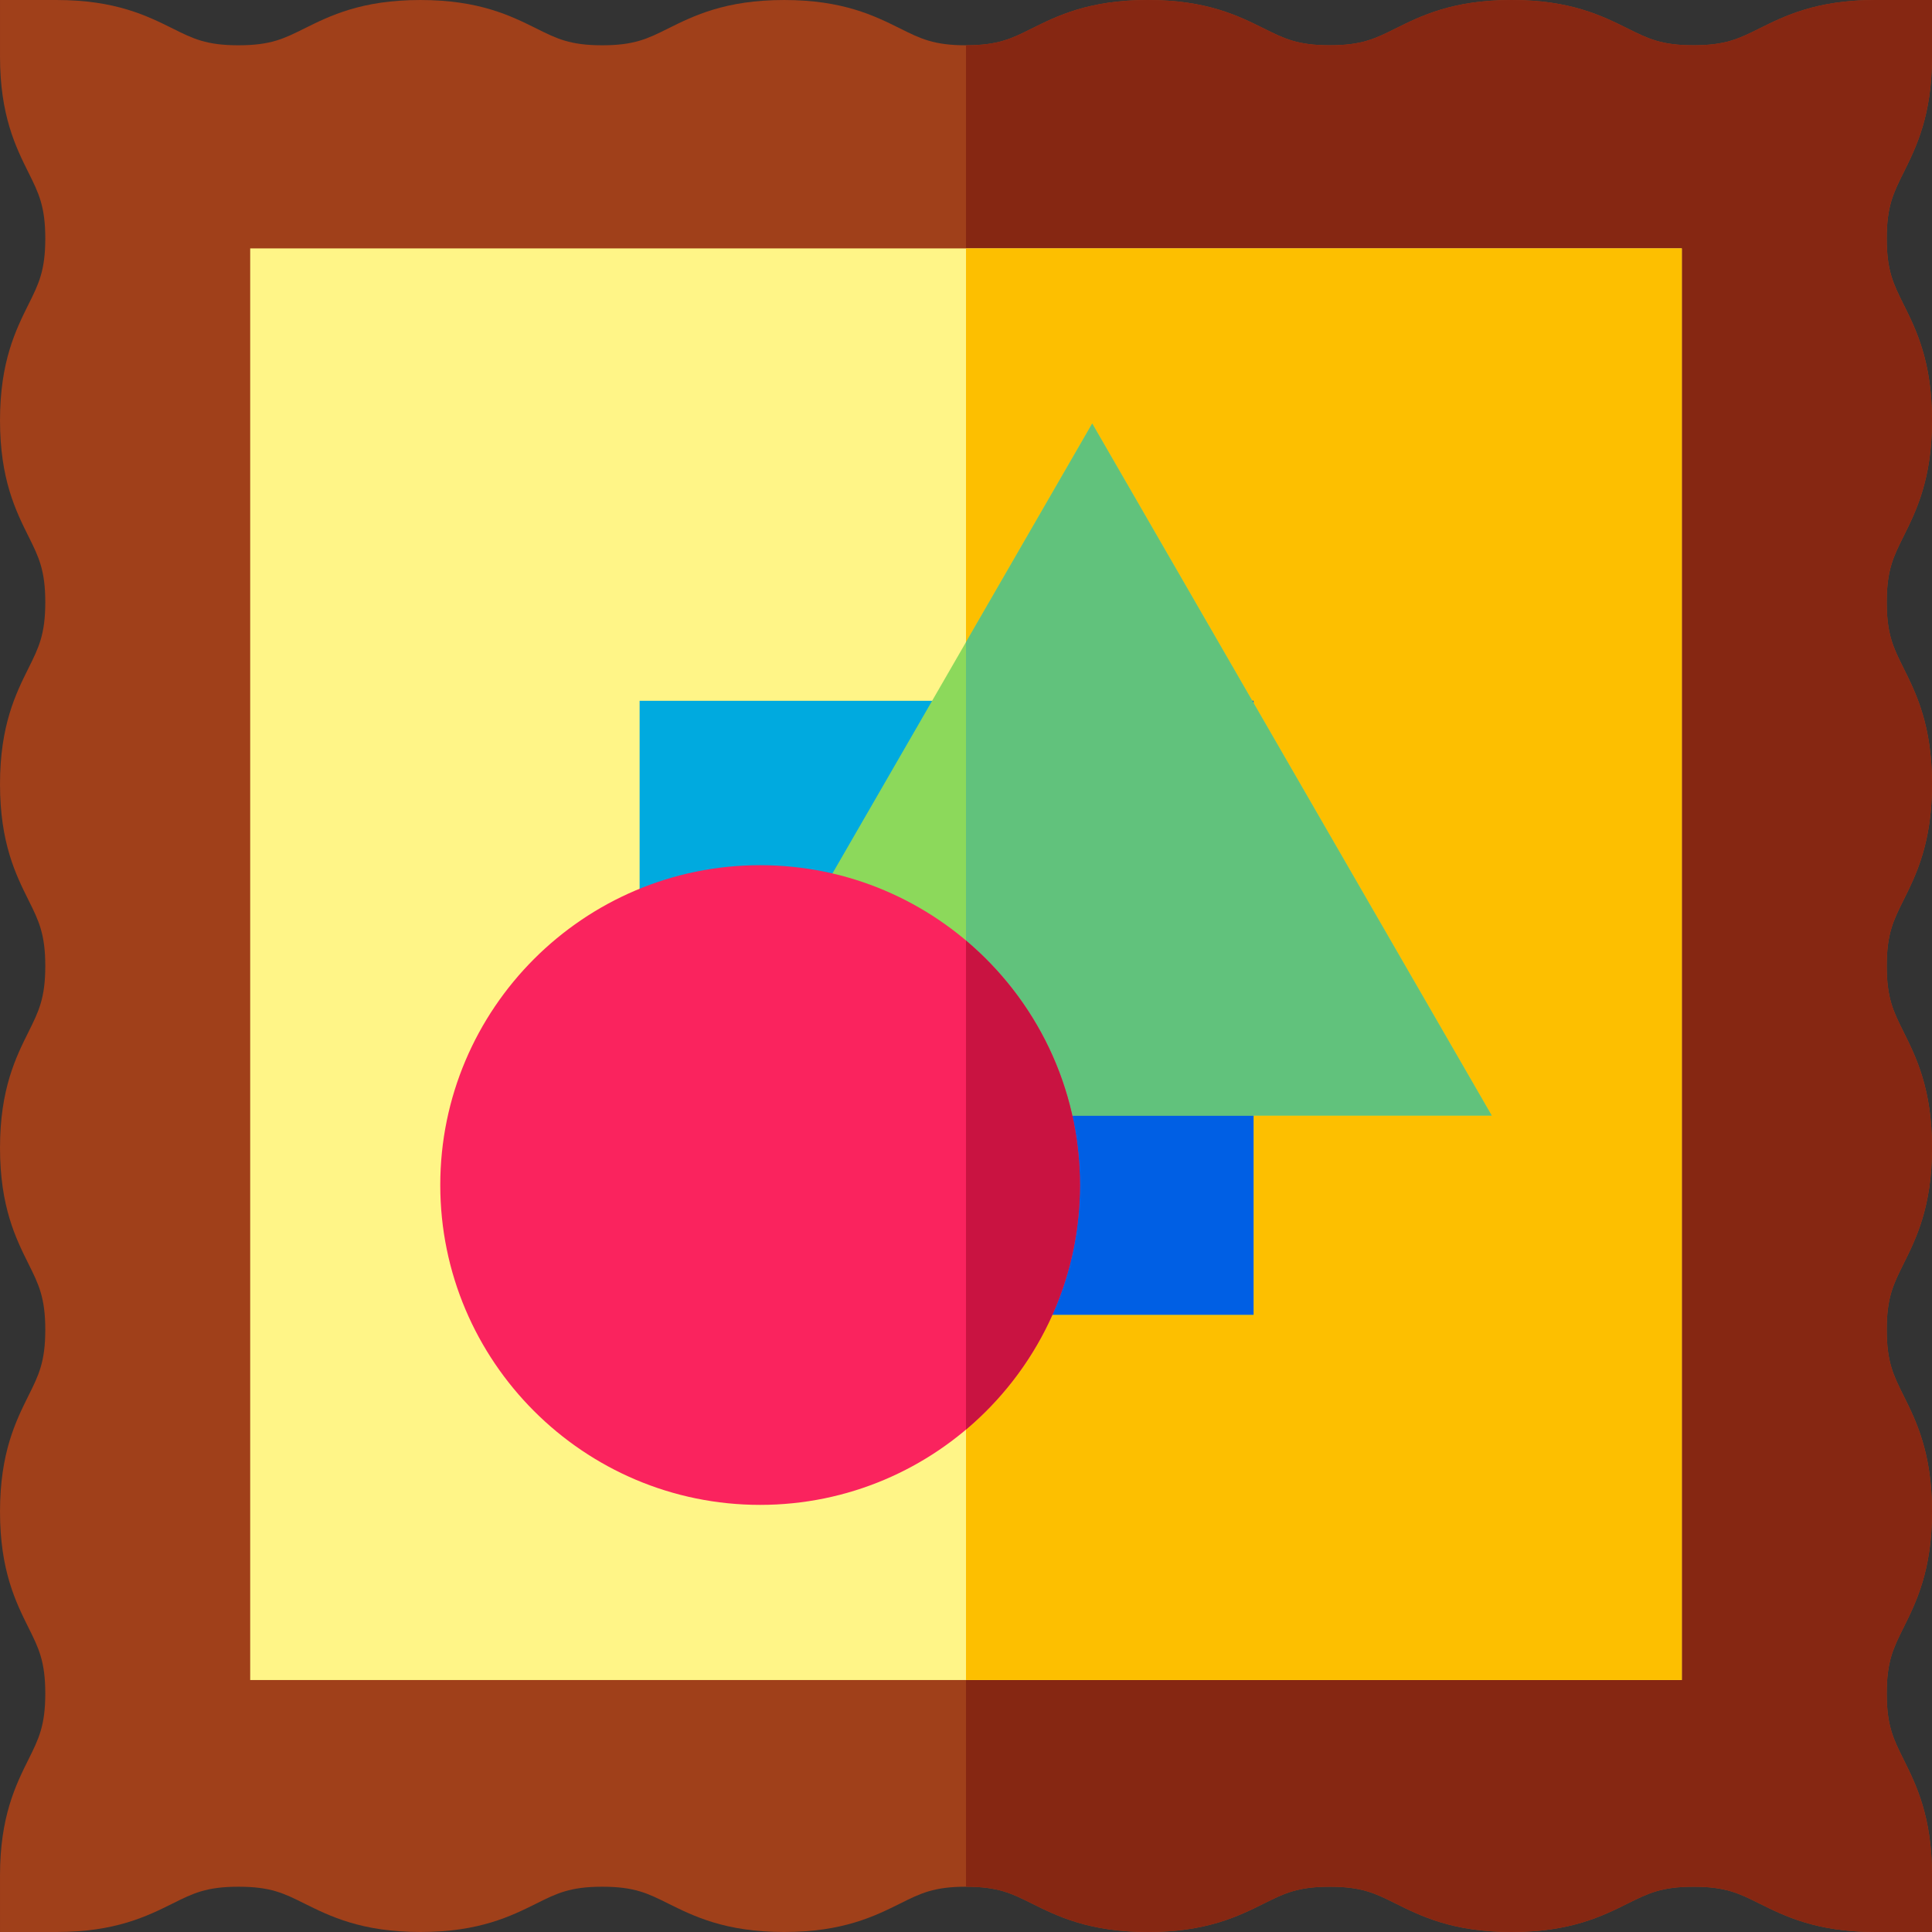 <svg height="512pt" viewBox="0 0 512 512" width="512pt" xmlns="http://www.w3.org/2000/svg"><rect x="0" y="0" width="512" height="512" fill="#333333" stroke="none"/><path d="m512 512h-15c-15.578 0-24.012-4.199-30.785-7.57-5.355-2.668-8.891-4.43-17.414-4.43-8.523 0-12.059 1.762-17.414 4.43-6.773 3.371-15.207 7.57-30.785 7.57-15.578 0-24.012-4.199-30.785-7.57-5.355-2.668-8.891-4.43-17.414-4.43-8.52 0-12.059 1.762-17.414 4.43-6.773 3.371-15.207 7.57-30.785 7.57s-24.008-4.199-30.785-7.57c-5.352-2.668-8.891-4.43-17.41-4.43-8.523 0-12.062 1.762-17.414 4.43-6.777 3.371-15.207 7.57-30.785 7.57s-24.012-4.199-30.785-7.57c-5.355-2.668-8.895-4.43-17.414-4.43-8.523 0-12.059 1.762-17.414 4.43-6.773 3.371-15.207 7.57-30.785 7.57s-24.012-4.199-30.789-7.57c-5.355-2.668-8.891-4.43-17.418-4.43-8.523 0-12.059 1.762-17.414 4.43-6.777 3.371-15.211 7.57-30.789 7.57h-15v-15c0-15.578 4.199-24.012 7.57-30.785 2.668-5.355 4.43-8.895 4.43-17.414s-1.762-12.059-4.43-17.414c-3.371-6.777-7.57-15.207-7.57-30.785 0-15.578 4.199-24.008 7.57-30.785 2.668-5.352 4.43-8.891 4.43-17.414 0-8.52-1.762-12.059-4.43-17.414-3.371-6.773-7.57-15.207-7.57-30.785 0-15.574 4.199-24.008 7.574-30.785 2.664-5.352 4.426-8.891 4.426-17.41 0-8.523-1.762-12.059-4.426-17.414-3.375-6.773-7.574-15.207-7.574-30.785s4.199-24.008 7.57-30.785c2.668-5.352 4.43-8.891 4.43-17.414 0-8.52-1.762-12.059-4.426-17.414-3.375-6.773-7.574-15.207-7.574-30.785s4.199-24.012 7.57-30.789c2.668-5.355 4.43-8.891 4.43-17.418 0-8.523-1.762-12.059-4.43-17.414-3.371-6.777-7.57-15.211-7.57-30.789v-15h15c15.578 0 24.012 4.199 30.785 7.57 5.355 2.668 8.891 4.43 17.414 4.43 8.523 0 12.059-1.762 17.414-4.43 6.773-3.371 15.207-7.57 30.785-7.57 15.578 0 24.008 4.199 30.785 7.57 5.352 2.668 8.891 4.43 17.414 4.43 8.52 0 12.059-1.762 17.414-4.43 6.773-3.371 15.207-7.57 30.785-7.57 15.574 0 24.008 4.199 30.781 7.57 5.355 2.668 8.895 4.43 17.414 4.43 8.523 0 12.059-1.762 17.414-4.43 6.773-3.371 15.207-7.57 30.785-7.57s24.008 4.199 30.785 7.57c5.355 2.668 8.891 4.43 17.414 4.43 8.52 0 12.059-1.762 17.414-4.43 6.773-3.371 15.207-7.57 30.785-7.57s24.012 4.199 30.789 7.57c5.352 2.668 8.891 4.43 17.414 4.43 8.523 0 12.062-1.762 17.418-4.43 6.777-3.371 15.211-7.57 30.789-7.57h15v15c0 15.578-4.199 24.012-7.57 30.785-2.668 5.355-4.43 8.891-4.43 17.414 0 8.52 1.762 12.059 4.43 17.414 3.371 6.773 7.57 15.207 7.57 30.785 0 15.574-4.199 24.008-7.57 30.781-2.668 5.355-4.43 8.895-4.43 17.414 0 8.523 1.762 12.062 4.43 17.414 3.371 6.777 7.57 15.207 7.57 30.785s-4.199 24.012-7.574 30.785c-2.664 5.355-4.426 8.891-4.426 17.414 0 8.52 1.762 12.059 4.43 17.414 3.371 6.773 7.57 15.207 7.57 30.781 0 15.578-4.199 24.012-7.57 30.785-2.668 5.355-4.43 8.895-4.43 17.418 0 8.52 1.762 12.059 4.43 17.414 3.371 6.773 7.57 15.207 7.57 30.781 0 15.578-4.199 24.012-7.57 30.789-2.668 5.355-4.43 8.895-4.43 17.418 0 8.523 1.762 12.062 4.43 17.418 3.371 6.777 7.57 15.211 7.57 30.789zm0 0" fill="#a0401a"/><path d="m512 15v-15h-15c-15.578 0-24.012 4.199-30.789 7.57-5.355 2.668-8.891 4.43-17.414 4.43-8.527 0-12.062-1.762-17.418-4.43-6.777-3.371-15.211-7.57-30.789-7.57s-24.012 4.199-30.785 7.57c-5.355 2.668-8.891 4.43-17.414 4.43s-12.059-1.762-17.414-4.43c-6.777-3.371-15.207-7.57-30.785-7.57s-24.012 4.199-30.785 7.57c-5.352 2.668-8.891 4.43-17.406 4.43v488h.008c8.52 0 12.059 1.762 17.414 4.43 6.773 3.371 15.207 7.57 30.781 7.57 15.578 0 24.012-4.199 30.785-7.57 5.355-2.668 8.895-4.43 17.414-4.43 8.523 0 12.062 1.762 17.414 4.43 6.777 3.371 15.207 7.57 30.785 7.57 15.578 0 24.012-4.199 30.785-7.57 5.355-2.668 8.895-4.43 17.414-4.43 8.523 0 12.059 1.762 17.414 4.43 6.773 3.371 15.207 7.57 30.785 7.57h15v-15c0-15.578-4.199-24.012-7.57-30.789-2.668-5.355-4.43-8.895-4.43-17.418 0-8.523 1.762-12.062 4.43-17.414 3.371-6.777 7.57-15.211 7.57-30.789s-4.199-24.012-7.57-30.785c-2.668-5.355-4.43-8.891-4.43-17.414s1.762-12.059 4.43-17.414c3.371-6.777 7.57-15.207 7.57-30.785s-4.199-24.012-7.57-30.785c-2.668-5.355-4.43-8.895-4.43-17.414 0-8.52 1.762-12.059 4.426-17.414 3.375-6.773 7.574-15.207 7.574-30.781 0-15.578-4.199-24.012-7.57-30.785-2.668-5.355-4.43-8.895-4.43-17.414 0-8.523 1.762-12.062 4.43-17.414 3.371-6.777 7.57-15.207 7.57-30.785 0-15.578-4.199-24.012-7.57-30.785-2.668-5.355-4.43-8.895-4.43-17.414 0-8.523 1.762-12.062 4.43-17.414 3.371-6.773 7.57-15.207 7.57-30.785zm0 0" fill="#862712"/><path d="m445.695 445.223h-379.391v-379.395h379.391zm0 0" fill="#fff587"/><path d="m256 65.828h189.695v379.395h-189.695zm0 0" fill="#fdbf00"/><path d="m169.504 185.719h162.699v162.699h-162.699zm0 0" fill="#00aadf"/><path d="m256 185.719h76.203v162.695h-76.203zm0 0" fill="#005fe4"/><path d="m395.324 295.633h-113.941l-67.277-52.902 75.34-130.488zm0 0" fill="#8cd95b"/><path d="m395.324 295.633-105.879-183.391-33.445 57.926v105.504l25.383 19.961zm0 0" fill="#61c27c"/><path d="m201.438 398.809c-46.738 0-84.762-38.023-84.762-84.762s38.023-84.762 84.762-84.762c46.734 0 84.758 38.023 84.758 84.762s-38.023 84.762-84.758 84.762zm0 0" fill="#fa235e"/><path d="m286.195 314.047c0-25.965-11.746-49.23-30.195-64.789v129.582c18.449-15.562 30.195-38.828 30.195-64.793zm0 0" fill="#c91341"/></svg>